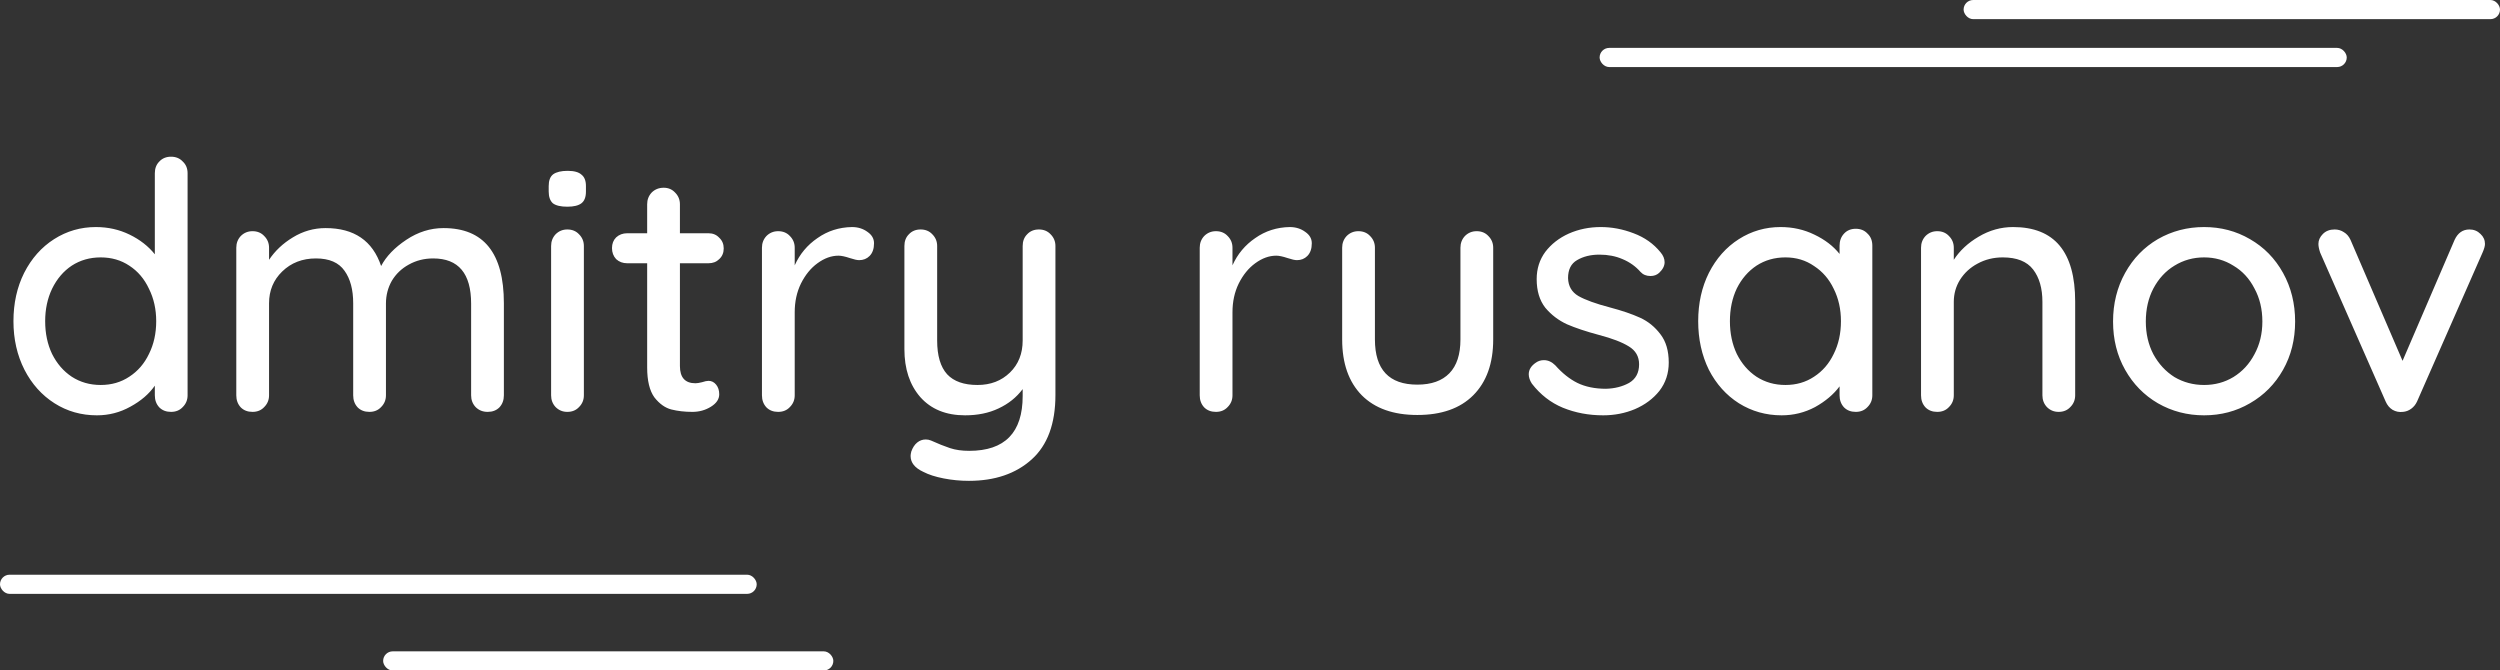 <svg width="261" height="70" viewBox="0 0 261 70" fill="none" xmlns="http://www.w3.org/2000/svg">
<rect x="0" y="0" width="261" height="70" fill="#333333" stroke="none"/>
<path d="M17.856 16.36C18.36 16.36 18.768 16.528 19.08 16.864C19.416 17.176 19.584 17.584 19.584 18.088V41.272C19.584 41.752 19.416 42.16 19.08 42.496C18.768 42.832 18.36 43 17.856 43C17.352 43 16.944 42.844 16.632 42.532C16.32 42.196 16.164 41.776 16.164 41.272V40.264C15.564 41.128 14.712 41.86 13.608 42.46C12.528 43.06 11.364 43.36 10.116 43.36C8.484 43.36 7.008 42.94 5.688 42.1C4.368 41.26 3.324 40.096 2.556 38.608C1.788 37.096 1.404 35.404 1.404 33.532C1.404 31.66 1.776 29.98 2.52 28.492C3.288 26.98 4.332 25.804 5.652 24.964C6.972 24.124 8.424 23.704 10.008 23.704C11.28 23.704 12.456 23.968 13.536 24.496C14.616 25.024 15.492 25.708 16.164 26.548V18.088C16.164 17.584 16.32 17.176 16.632 16.864C16.944 16.528 17.352 16.36 17.856 16.36ZM10.512 40.192C11.64 40.192 12.636 39.904 13.5 39.328C14.388 38.752 15.072 37.96 15.552 36.952C16.056 35.944 16.308 34.804 16.308 33.532C16.308 32.284 16.056 31.156 15.552 30.148C15.072 29.116 14.388 28.312 13.5 27.736C12.636 27.16 11.64 26.872 10.512 26.872C9.384 26.872 8.376 27.16 7.488 27.736C6.624 28.312 5.94 29.116 5.436 30.148C4.956 31.156 4.716 32.284 4.716 33.532C4.716 34.804 4.956 35.944 5.436 36.952C5.94 37.96 6.624 38.752 7.488 39.328C8.376 39.904 9.384 40.192 10.512 40.192ZM46.305 23.812C50.505 23.812 52.605 26.428 52.605 31.66V41.272C52.605 41.776 52.449 42.196 52.137 42.532C51.825 42.844 51.417 43 50.913 43C50.409 43 49.989 42.832 49.653 42.496C49.341 42.16 49.185 41.752 49.185 41.272V31.696C49.185 28.552 47.865 26.98 45.225 26.98C44.289 26.98 43.437 27.196 42.669 27.628C41.925 28.036 41.337 28.6 40.905 29.32C40.497 30.04 40.293 30.832 40.293 31.696V41.272C40.293 41.752 40.125 42.16 39.789 42.496C39.477 42.832 39.069 43 38.565 43C38.061 43 37.653 42.844 37.341 42.532C37.029 42.196 36.873 41.776 36.873 41.272V31.66C36.873 30.244 36.573 29.116 35.973 28.276C35.373 27.412 34.377 26.98 32.985 26.98C31.569 26.98 30.393 27.436 29.457 28.348C28.545 29.236 28.089 30.34 28.089 31.66V41.272C28.089 41.752 27.921 42.16 27.585 42.496C27.273 42.832 26.865 43 26.361 43C25.857 43 25.449 42.844 25.137 42.532C24.825 42.196 24.669 41.776 24.669 41.272V25.864C24.669 25.384 24.825 24.976 25.137 24.64C25.473 24.304 25.881 24.136 26.361 24.136C26.865 24.136 27.273 24.304 27.585 24.64C27.921 24.976 28.089 25.384 28.089 25.864V27.124C28.713 26.188 29.541 25.408 30.573 24.784C31.629 24.136 32.769 23.812 33.993 23.812C36.969 23.812 38.901 25.132 39.789 27.772C40.317 26.764 41.193 25.852 42.417 25.036C43.641 24.22 44.937 23.812 46.305 23.812ZM60.956 41.272C60.956 41.752 60.788 42.16 60.452 42.496C60.14 42.832 59.732 43 59.228 43C58.748 43 58.34 42.832 58.004 42.496C57.692 42.16 57.536 41.752 57.536 41.272V25.684C57.536 25.204 57.692 24.796 58.004 24.46C58.34 24.124 58.748 23.956 59.228 23.956C59.732 23.956 60.14 24.124 60.452 24.46C60.788 24.796 60.956 25.204 60.956 25.684V41.272ZM59.228 21.58C58.532 21.58 58.028 21.46 57.716 21.22C57.428 20.956 57.284 20.548 57.284 19.996V19.42C57.284 18.844 57.44 18.436 57.752 18.196C58.088 17.956 58.592 17.836 59.264 17.836C59.936 17.836 60.416 17.968 60.704 18.232C61.016 18.472 61.172 18.868 61.172 19.42V19.996C61.172 20.572 61.016 20.98 60.704 21.22C60.392 21.46 59.9 21.58 59.228 21.58ZM70.984 27.484V38.212C70.984 39.412 71.524 40.012 72.604 40.012C72.772 40.012 73 39.976 73.288 39.904C73.576 39.808 73.804 39.76 73.972 39.76C74.284 39.76 74.548 39.892 74.764 40.156C74.98 40.42 75.088 40.756 75.088 41.164C75.088 41.668 74.8 42.1 74.224 42.46C73.648 42.82 73 43 72.28 43C71.488 43 70.756 42.916 70.084 42.748C69.436 42.58 68.848 42.16 68.32 41.488C67.816 40.792 67.564 39.748 67.564 38.356V27.484H65.476C65.02 27.484 64.636 27.34 64.324 27.052C64.036 26.74 63.892 26.356 63.892 25.9C63.892 25.444 64.036 25.072 64.324 24.784C64.636 24.496 65.02 24.352 65.476 24.352H67.564V21.328C67.564 20.848 67.72 20.44 68.032 20.104C68.368 19.768 68.788 19.6 69.292 19.6C69.772 19.6 70.168 19.768 70.48 20.104C70.816 20.44 70.984 20.848 70.984 21.328V24.352H73.972C74.428 24.352 74.8 24.508 75.088 24.82C75.4 25.108 75.556 25.48 75.556 25.936C75.556 26.392 75.4 26.764 75.088 27.052C74.8 27.34 74.428 27.484 73.972 27.484H70.984ZM88.944 23.704C89.568 23.704 90.108 23.872 90.564 24.208C91.02 24.52 91.248 24.916 91.248 25.396C91.248 25.972 91.092 26.416 90.78 26.728C90.492 27.016 90.132 27.16 89.7 27.16C89.484 27.16 89.16 27.088 88.728 26.944C88.224 26.776 87.828 26.692 87.54 26.692C86.796 26.692 86.064 26.956 85.344 27.484C84.648 27.988 84.072 28.696 83.616 29.608C83.184 30.496 82.968 31.492 82.968 32.596V41.272C82.968 41.752 82.8 42.16 82.464 42.496C82.152 42.832 81.744 43 81.24 43C80.736 43 80.328 42.844 80.016 42.532C79.704 42.196 79.548 41.776 79.548 41.272V25.864C79.548 25.384 79.704 24.976 80.016 24.64C80.352 24.304 80.76 24.136 81.24 24.136C81.744 24.136 82.152 24.304 82.464 24.64C82.8 24.976 82.968 25.384 82.968 25.864V27.7C83.496 26.524 84.288 25.576 85.344 24.856C86.4 24.112 87.6 23.728 88.944 23.704ZM108.459 23.956C108.963 23.956 109.371 24.124 109.683 24.46C110.019 24.796 110.187 25.204 110.187 25.684V41.236C110.187 44.236 109.359 46.48 107.703 47.968C106.047 49.456 103.863 50.2 101.151 50.2C100.263 50.2 99.387 50.116 98.523 49.948C97.659 49.78 96.951 49.552 96.399 49.264C95.511 48.856 95.067 48.304 95.067 47.608C95.067 47.488 95.091 47.332 95.139 47.14C95.283 46.732 95.487 46.42 95.751 46.204C96.015 45.988 96.315 45.88 96.651 45.88C96.843 45.88 97.023 45.916 97.191 45.988C97.935 46.324 98.595 46.588 99.171 46.78C99.747 46.972 100.419 47.068 101.187 47.068C104.907 47.068 106.767 45.16 106.767 41.344V40.624C106.119 41.488 105.279 42.16 104.247 42.64C103.239 43.12 102.075 43.36 100.755 43.36C98.763 43.36 97.203 42.724 96.075 41.452C94.971 40.18 94.419 38.512 94.419 36.448V25.684C94.419 25.18 94.575 24.772 94.887 24.46C95.199 24.124 95.607 23.956 96.111 23.956C96.615 23.956 97.023 24.124 97.335 24.46C97.671 24.796 97.839 25.204 97.839 25.684V35.548C97.839 37.132 98.187 38.308 98.883 39.076C99.579 39.82 100.635 40.192 102.051 40.192C103.419 40.192 104.547 39.76 105.435 38.896C106.323 38.032 106.767 36.916 106.767 35.548V25.684C106.767 25.18 106.923 24.772 107.235 24.46C107.547 24.124 107.955 23.956 108.459 23.956ZM134.647 23.704C135.271 23.704 135.811 23.872 136.267 24.208C136.723 24.52 136.951 24.916 136.951 25.396C136.951 25.972 136.795 26.416 136.483 26.728C136.195 27.016 135.835 27.16 135.403 27.16C135.187 27.16 134.863 27.088 134.431 26.944C133.927 26.776 133.531 26.692 133.243 26.692C132.499 26.692 131.767 26.956 131.047 27.484C130.351 27.988 129.775 28.696 129.319 29.608C128.887 30.496 128.671 31.492 128.671 32.596V41.272C128.671 41.752 128.503 42.16 128.167 42.496C127.855 42.832 127.447 43 126.943 43C126.439 43 126.031 42.844 125.719 42.532C125.407 42.196 125.251 41.776 125.251 41.272V25.864C125.251 25.384 125.407 24.976 125.719 24.64C126.055 24.304 126.463 24.136 126.943 24.136C127.447 24.136 127.855 24.304 128.167 24.64C128.503 24.976 128.671 25.384 128.671 25.864V27.7C129.199 26.524 129.991 25.576 131.047 24.856C132.103 24.112 133.303 23.728 134.647 23.704ZM154.162 24.136C154.666 24.136 155.074 24.304 155.386 24.64C155.722 24.976 155.89 25.384 155.89 25.864V35.44C155.89 37.936 155.194 39.88 153.802 41.272C152.434 42.64 150.49 43.324 147.97 43.324C145.474 43.324 143.542 42.64 142.174 41.272C140.806 39.88 140.122 37.936 140.122 35.44V25.864C140.122 25.384 140.278 24.976 140.59 24.64C140.926 24.304 141.334 24.136 141.814 24.136C142.318 24.136 142.726 24.304 143.038 24.64C143.374 24.976 143.542 25.384 143.542 25.864V35.44C143.542 38.584 145.018 40.156 147.97 40.156C149.434 40.156 150.55 39.76 151.318 38.968C152.086 38.176 152.47 37 152.47 35.44V25.864C152.47 25.384 152.626 24.976 152.938 24.64C153.274 24.304 153.682 24.136 154.162 24.136ZM159.925 40.048C159.709 39.712 159.601 39.388 159.601 39.076C159.601 38.596 159.853 38.188 160.357 37.852C160.597 37.684 160.873 37.6 161.185 37.6C161.617 37.6 162.013 37.78 162.373 38.14C163.093 38.956 163.861 39.568 164.677 39.976C165.517 40.384 166.513 40.588 167.665 40.588C168.577 40.564 169.381 40.36 170.077 39.976C170.773 39.568 171.121 38.92 171.121 38.032C171.121 37.216 170.761 36.592 170.041 36.16C169.345 35.728 168.313 35.332 166.945 34.972C165.601 34.612 164.485 34.24 163.597 33.856C162.709 33.448 161.953 32.872 161.329 32.128C160.729 31.36 160.429 30.364 160.429 29.14C160.429 28.06 160.729 27.112 161.329 26.296C161.953 25.48 162.769 24.844 163.777 24.388C164.809 23.932 165.925 23.704 167.125 23.704C168.277 23.704 169.417 23.92 170.545 24.352C171.697 24.784 172.633 25.444 173.353 26.332C173.641 26.668 173.785 27.016 173.785 27.376C173.785 27.76 173.593 28.132 173.209 28.492C172.969 28.708 172.669 28.816 172.309 28.816C171.877 28.816 171.529 28.672 171.265 28.384C170.761 27.808 170.137 27.364 169.393 27.052C168.673 26.74 167.869 26.584 166.981 26.584C166.069 26.584 165.289 26.776 164.641 27.16C164.017 27.52 163.705 28.144 163.705 29.032C163.729 29.872 164.089 30.496 164.785 30.904C165.505 31.312 166.597 31.708 168.061 32.092C169.333 32.428 170.389 32.788 171.229 33.172C172.069 33.556 172.777 34.132 173.353 34.9C173.929 35.644 174.217 36.628 174.217 37.852C174.217 38.98 173.893 39.964 173.245 40.804C172.597 41.62 171.745 42.256 170.689 42.712C169.657 43.144 168.553 43.36 167.377 43.36C165.865 43.36 164.461 43.096 163.165 42.568C161.893 42.04 160.813 41.2 159.925 40.048ZM193.743 23.884C194.247 23.884 194.655 24.052 194.967 24.388C195.303 24.7 195.471 25.12 195.471 25.648V41.272C195.471 41.752 195.303 42.16 194.967 42.496C194.655 42.832 194.247 43 193.743 43C193.239 43 192.831 42.844 192.519 42.532C192.207 42.196 192.051 41.776 192.051 41.272V40.336C191.427 41.176 190.575 41.896 189.495 42.496C188.415 43.072 187.251 43.36 186.003 43.36C184.371 43.36 182.883 42.94 181.539 42.1C180.219 41.26 179.175 40.096 178.407 38.608C177.663 37.096 177.291 35.404 177.291 33.532C177.291 31.66 177.663 29.98 178.407 28.492C179.175 26.98 180.219 25.804 181.539 24.964C182.859 24.124 184.311 23.704 185.895 23.704C187.167 23.704 188.343 23.968 189.423 24.496C190.527 25.024 191.403 25.696 192.051 26.512V25.648C192.051 25.144 192.207 24.724 192.519 24.388C192.831 24.052 193.239 23.884 193.743 23.884ZM186.399 40.192C187.527 40.192 188.523 39.904 189.387 39.328C190.275 38.752 190.959 37.96 191.439 36.952C191.943 35.944 192.195 34.804 192.195 33.532C192.195 32.284 191.943 31.156 191.439 30.148C190.959 29.14 190.275 28.348 189.387 27.772C188.523 27.172 187.527 26.872 186.399 26.872C185.271 26.872 184.263 27.16 183.375 27.736C182.511 28.312 181.827 29.104 181.323 30.112C180.843 31.12 180.603 32.26 180.603 33.532C180.603 34.804 180.843 35.944 181.323 36.952C181.827 37.96 182.511 38.752 183.375 39.328C184.263 39.904 185.271 40.192 186.399 40.192ZM210.168 23.704C214.488 23.704 216.648 26.296 216.648 31.48V41.272C216.648 41.752 216.48 42.16 216.144 42.496C215.832 42.832 215.424 43 214.92 43C214.44 43 214.032 42.832 213.696 42.496C213.384 42.16 213.228 41.752 213.228 41.272V31.516C213.228 30.1 212.904 28.972 212.256 28.132C211.608 27.292 210.552 26.872 209.088 26.872C208.128 26.872 207.252 27.088 206.46 27.52C205.692 27.928 205.08 28.492 204.624 29.212C204.192 29.908 203.976 30.676 203.976 31.516V41.272C203.976 41.752 203.808 42.16 203.472 42.496C203.16 42.832 202.752 43 202.248 43C201.744 43 201.336 42.844 201.024 42.532C200.712 42.196 200.556 41.776 200.556 41.272V25.864C200.556 25.384 200.712 24.976 201.024 24.64C201.36 24.304 201.768 24.136 202.248 24.136C202.752 24.136 203.16 24.304 203.472 24.64C203.808 24.976 203.976 25.384 203.976 25.864V27.124C204.6 26.164 205.464 25.36 206.568 24.712C207.696 24.04 208.896 23.704 210.168 23.704ZM239.611 33.568C239.611 35.44 239.191 37.12 238.351 38.608C237.511 40.096 236.359 41.26 234.895 42.1C233.455 42.94 231.859 43.36 230.107 43.36C228.355 43.36 226.747 42.94 225.283 42.1C223.843 41.26 222.703 40.096 221.863 38.608C221.023 37.12 220.603 35.44 220.603 33.568C220.603 31.696 221.023 30.004 221.863 28.492C222.703 26.98 223.843 25.804 225.283 24.964C226.747 24.124 228.355 23.704 230.107 23.704C231.859 23.704 233.455 24.124 234.895 24.964C236.359 25.804 237.511 26.98 238.351 28.492C239.191 30.004 239.611 31.696 239.611 33.568ZM236.191 33.568C236.191 32.272 235.915 31.12 235.363 30.112C234.835 29.08 234.103 28.288 233.167 27.736C232.255 27.16 231.235 26.872 230.107 26.872C228.979 26.872 227.947 27.16 227.011 27.736C226.099 28.288 225.367 29.08 224.815 30.112C224.287 31.12 224.023 32.272 224.023 33.568C224.023 34.84 224.287 35.98 224.815 36.988C225.367 37.996 226.099 38.788 227.011 39.364C227.947 39.916 228.979 40.192 230.107 40.192C231.235 40.192 232.255 39.916 233.167 39.364C234.103 38.788 234.835 37.996 235.363 36.988C235.915 35.98 236.191 34.84 236.191 33.568ZM257.811 23.956C258.267 23.956 258.651 24.112 258.963 24.424C259.275 24.712 259.431 25.06 259.431 25.468C259.431 25.684 259.347 25.984 259.179 26.368L252.339 41.92C252.195 42.232 251.991 42.484 251.727 42.676C251.463 42.868 251.175 42.976 250.863 43C250.479 43.048 250.119 42.976 249.783 42.784C249.471 42.592 249.231 42.304 249.063 41.92L242.223 26.368C242.103 26.008 242.043 25.708 242.043 25.468C242.043 25.084 242.199 24.736 242.511 24.424C242.823 24.112 243.231 23.956 243.735 23.956C244.095 23.956 244.419 24.052 244.707 24.244C244.995 24.412 245.223 24.676 245.391 25.036L250.827 37.672L256.263 25.036C256.599 24.316 257.115 23.956 257.811 23.956Z" fill="white"/>
<rect y="60" width="79" height="2" rx="1" fill="white"/>
<rect x="205" width="56" height="2" rx="1" fill="white"/>
<rect x="40" y="68" width="47" height="2" rx="1" fill="white"/>
<rect x="167" y="5" width="78" height="2" rx="1" fill="white"/>
</svg>
